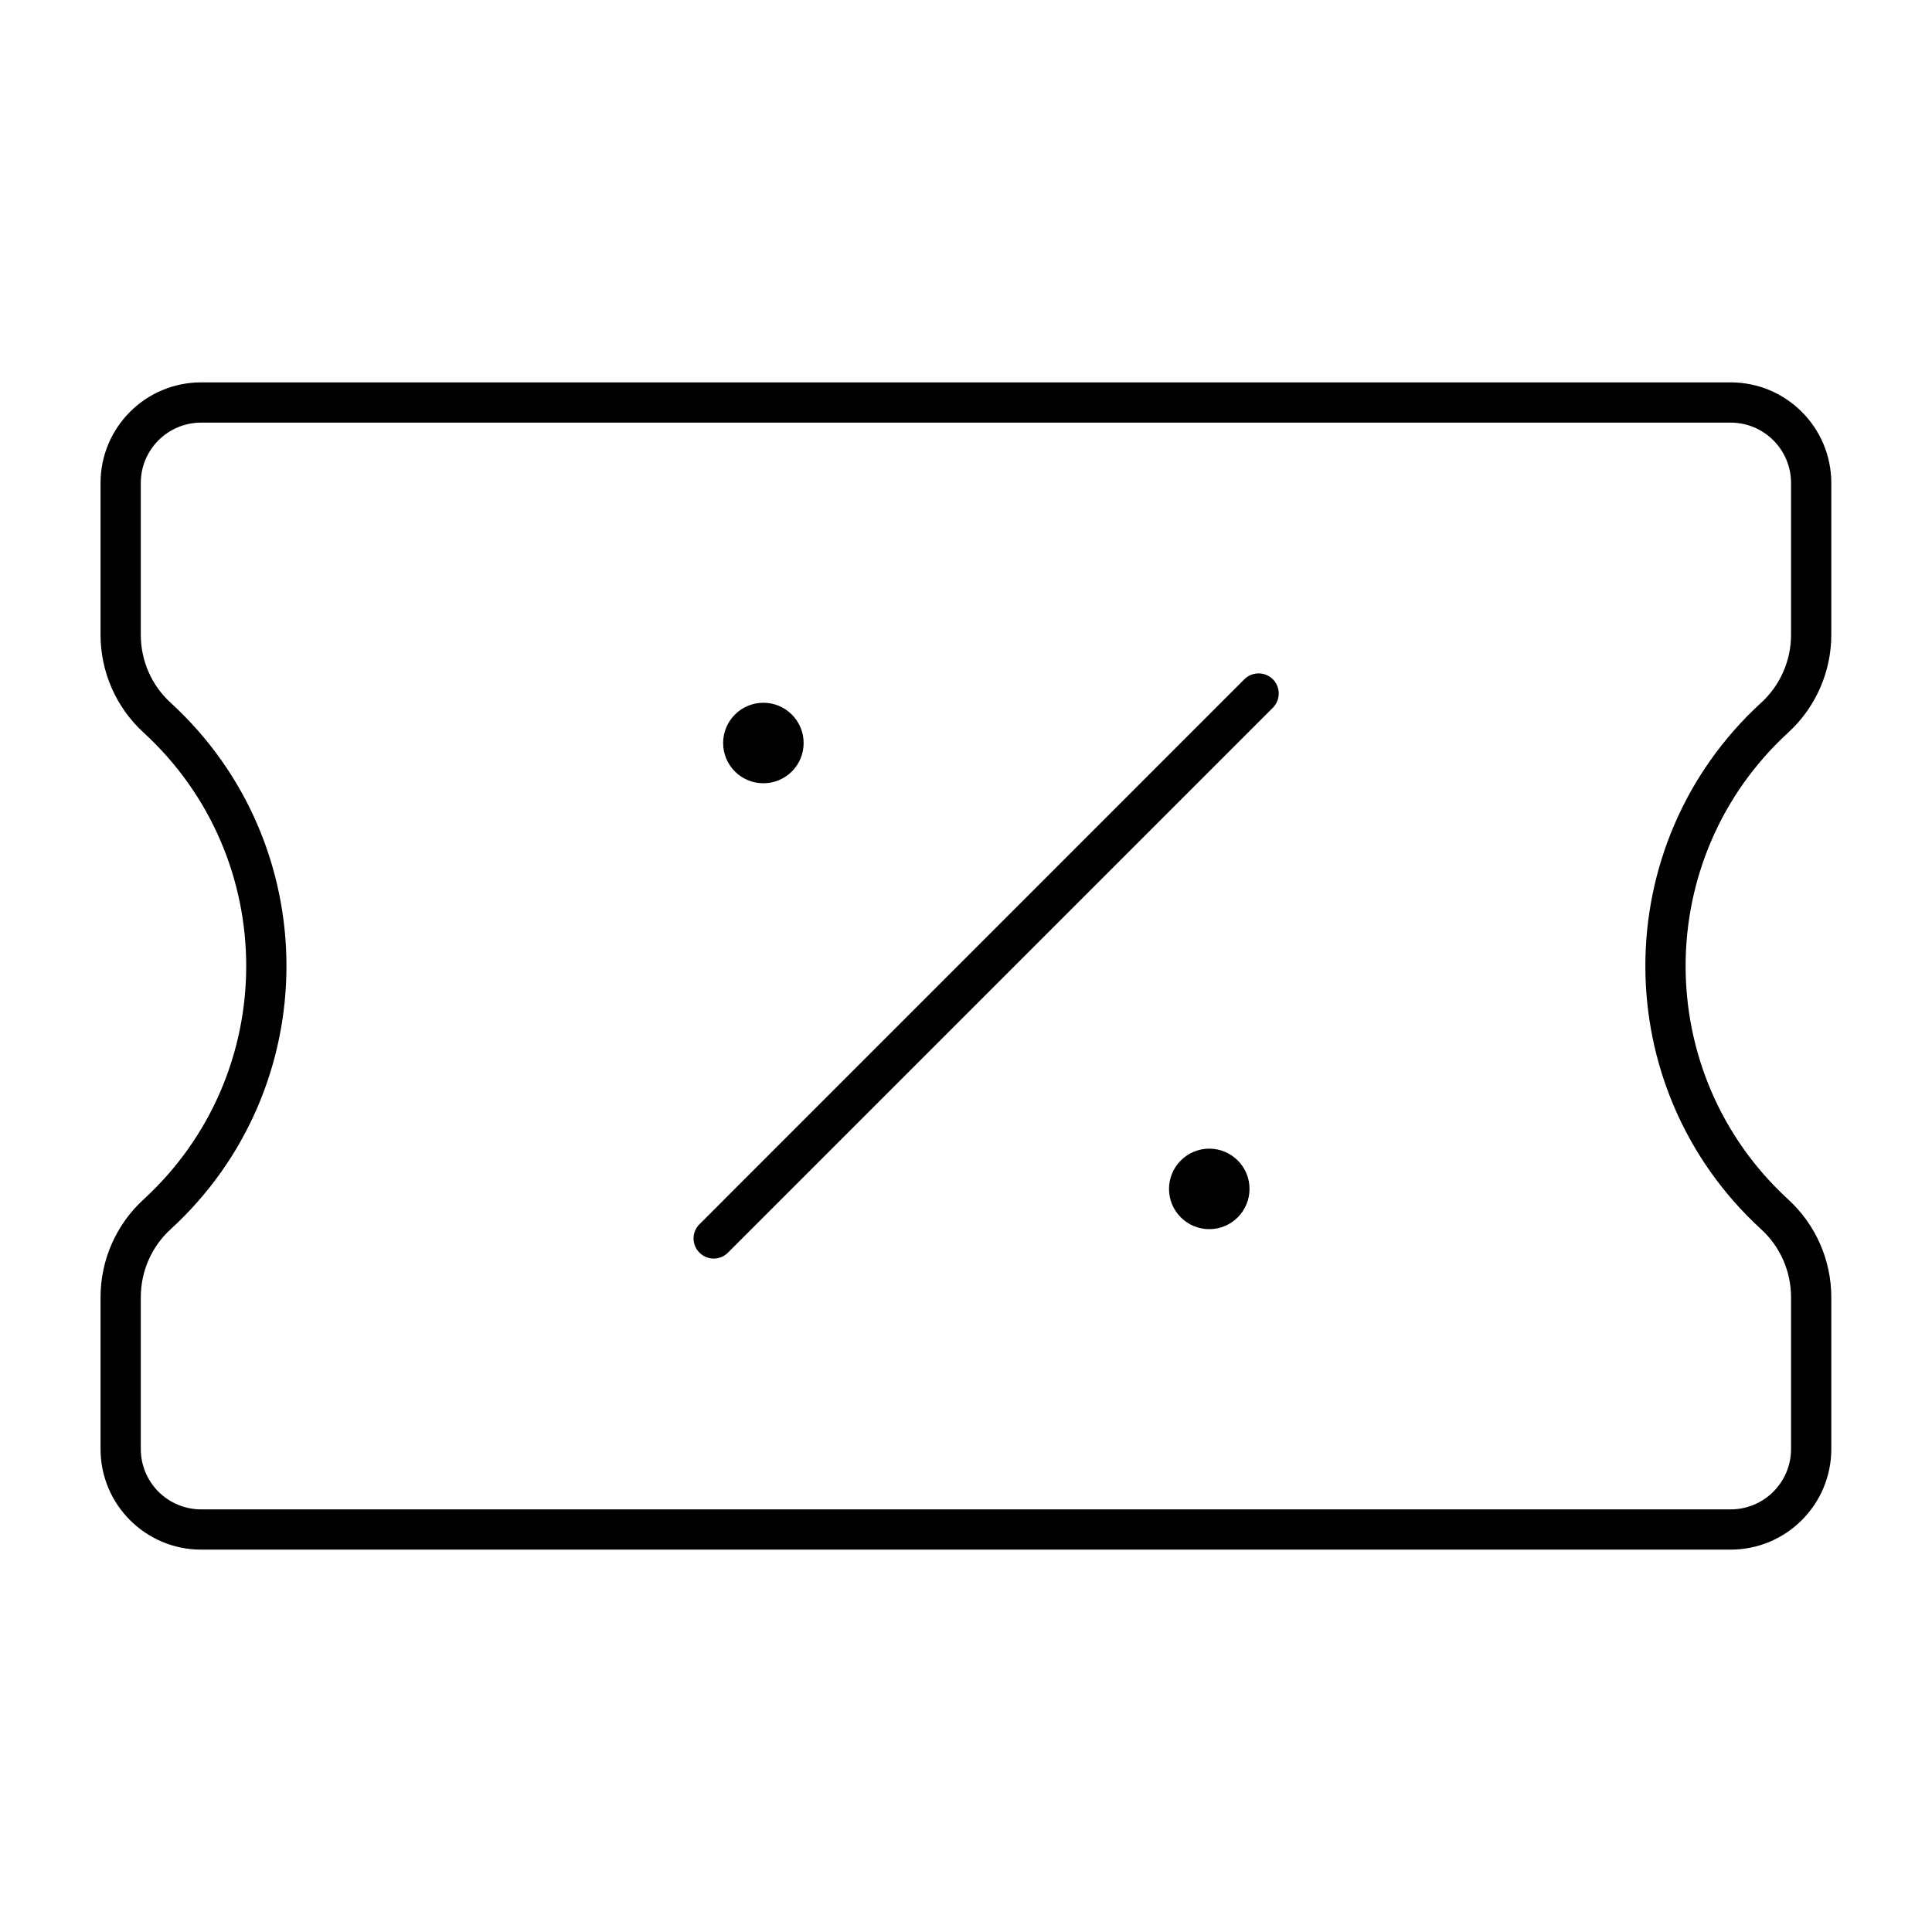 <svg width="24" height="24" viewBox="0 0 24 24" fill="none" xmlns="http://www.w3.org/2000/svg">
<path d="M15.812 8.792C15.909 8.694 15.909 8.536 15.812 8.438C15.714 8.341 15.556 8.341 15.458 8.438L8.689 15.208C8.591 15.305 8.591 15.464 8.689 15.561C8.787 15.659 8.945 15.659 9.043 15.561L15.812 8.792Z" fill="black"/>
<path d="M9.483 9.73C9.759 9.73 9.983 9.507 9.983 9.23C9.983 8.954 9.759 8.73 9.483 8.73C9.207 8.73 8.983 8.954 8.983 9.23C8.983 9.507 9.207 9.73 9.483 9.73Z" fill="black"/>
<path d="M15.522 14.769C15.522 15.045 15.298 15.269 15.022 15.269C14.746 15.269 14.522 15.045 14.522 14.769C14.522 14.493 14.746 14.269 15.022 14.269C15.298 14.269 15.522 14.493 15.522 14.769Z" fill="black"/>
<path fill-rule="evenodd" clip-rule="evenodd" d="M2.499 4.75C1.808 4.75 1.249 5.31 1.249 6V7.886C1.249 8.347 1.442 8.787 1.782 9.099C3.484 10.659 3.484 13.341 1.782 14.901C1.442 15.213 1.249 15.653 1.249 16.114V18C1.249 18.69 1.808 19.25 2.499 19.25H21.499C22.189 19.25 22.749 18.69 22.749 18V16.114C22.749 15.653 22.555 15.213 22.215 14.901C20.514 13.341 20.514 10.659 22.215 9.099C22.555 8.787 22.749 8.347 22.749 7.886V6C22.749 5.31 22.189 4.75 21.499 4.75H2.499ZM1.749 6C1.749 5.586 2.084 5.25 2.499 5.25H21.499C21.913 5.25 22.249 5.586 22.249 6V7.886C22.249 8.207 22.114 8.514 21.877 8.73C19.96 10.488 19.96 13.512 21.877 15.27C22.114 15.486 22.249 15.793 22.249 16.114V18C22.249 18.414 21.913 18.75 21.499 18.75H2.499C2.084 18.75 1.749 18.414 1.749 18V16.114C1.749 15.793 1.883 15.486 2.12 15.27C4.038 13.512 4.038 10.488 2.12 8.73C1.883 8.514 1.749 8.207 1.749 7.886V6Z" fill="black"/>
</svg>
